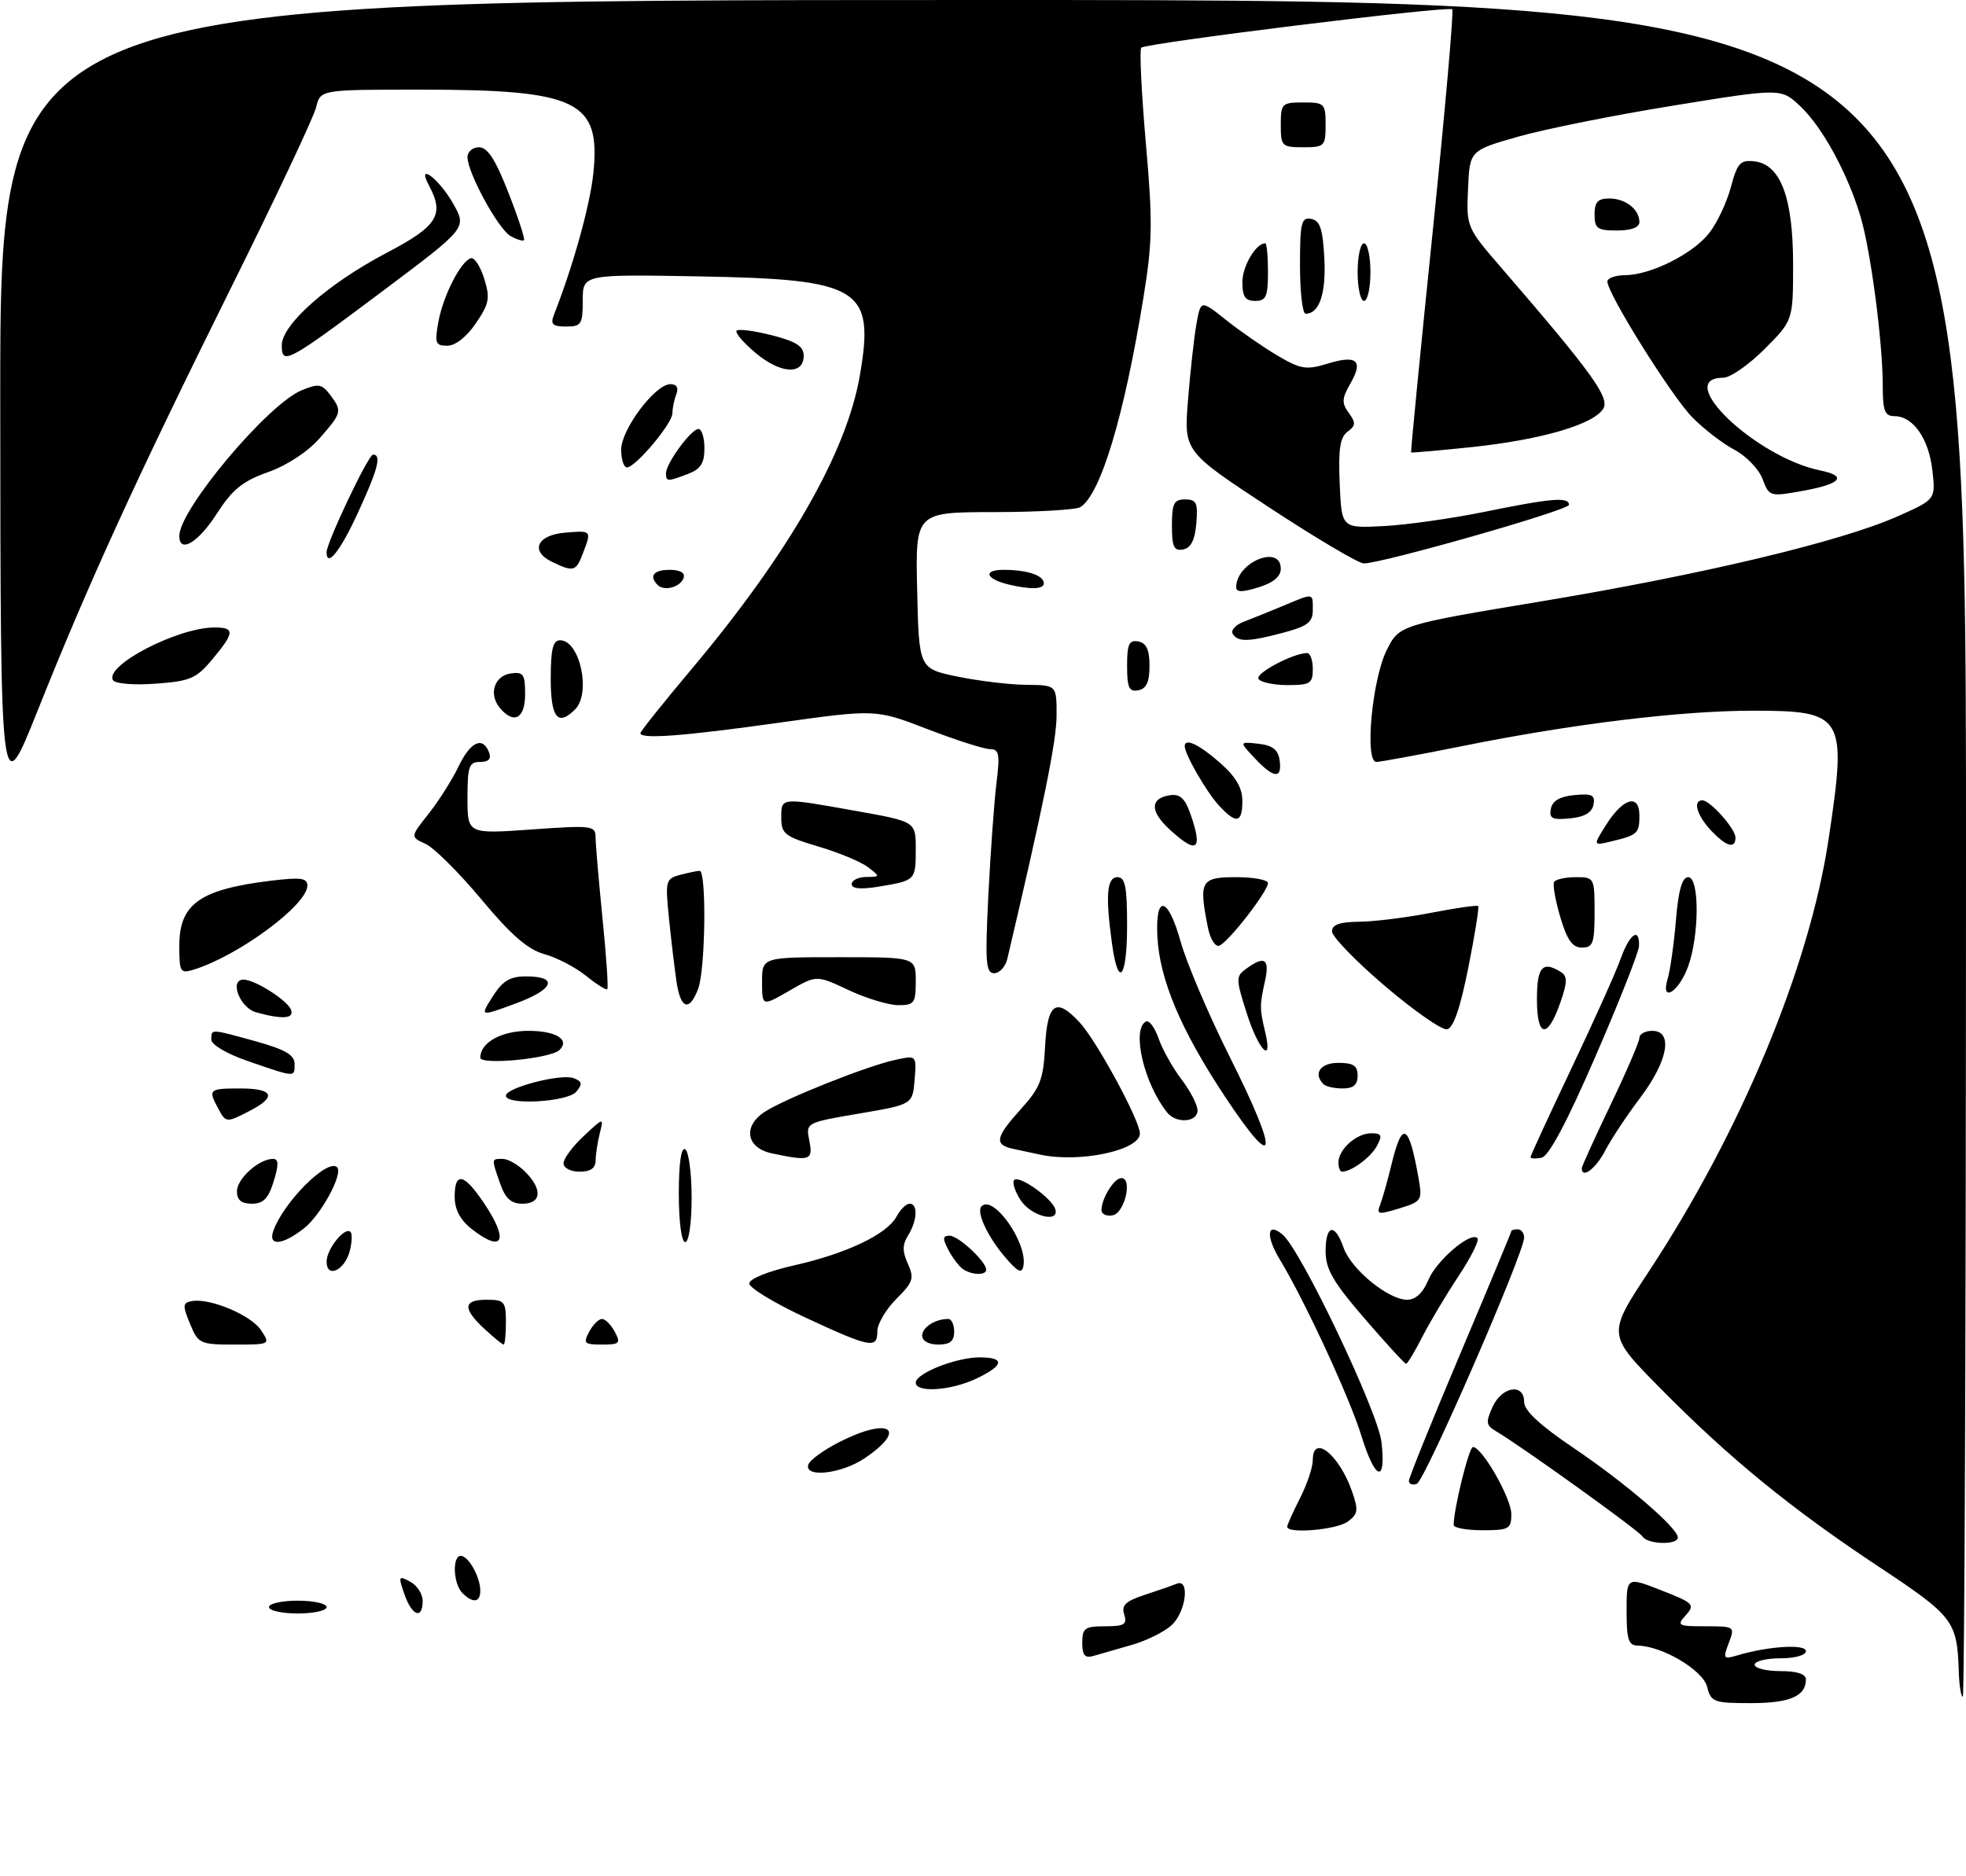 <?xml version="1.0" encoding="UTF-8" standalone="no"?>
<!DOCTYPE svg PUBLIC "-//W3C//DTD SVG 1.1//EN" "http://www.w3.org/Graphics/SVG/1.1/DTD/svg11.dtd" >
<svg xmlns="http://www.w3.org/2000/svg" xmlns:xlink="http://www.w3.org/1999/xlink" version="1.1" viewBox="0 0 307 293">
 <g >
 <path fill="currentColor"
d=" M 266.57 263.44 C 265.92 260.85 259.55 257.07 255.75 257.02 C 254.30 257.00 254.00 256.07 254.00 251.63 C 254.00 246.26 254.00 246.26 259.41 248.38 C 264.46 250.35 264.72 250.62 263.26 252.25 C 261.79 253.89 261.98 254.00 266.32 254.00 C 270.90 254.00 270.94 254.03 269.95 256.62 C 269.03 259.05 269.12 259.19 271.23 258.56 C 276.03 257.11 282.00 256.73 282.00 257.87 C 282.00 258.52 280.31 259.00 278.00 259.00 C 275.80 259.00 274.00 259.45 274.00 260.00 C 274.00 260.55 275.80 261.00 278.00 261.00 C 280.62 261.00 282.00 261.45 282.00 262.30 C 282.00 264.92 279.49 266.00 273.41 266.00 C 267.60 266.00 267.18 265.84 266.57 263.44 Z  M 305.88 261.25 C 305.63 253.15 305.12 252.48 293.34 244.67 C 279.65 235.60 270.04 227.75 259.24 216.80 C 250.98 208.43 250.98 208.43 257.41 198.68 C 271.81 176.83 282.53 151.10 285.53 131.14 C 288.45 111.79 287.99 111.00 273.72 111.00 C 262.47 111.00 245.46 113.07 228.28 116.54 C 221.56 117.89 215.54 119.00 214.92 119.00 C 213.06 119.00 214.26 106.12 216.53 101.56 C 218.50 97.61 218.50 97.61 241.00 93.87 C 266.16 89.67 287.54 84.56 296.38 80.62 C 302.26 78.00 302.26 78.00 301.75 73.46 C 301.19 68.51 298.74 65.00 295.85 65.00 C 294.31 65.00 294.00 64.20 294.00 60.22 C 294.00 53.48 292.15 39.34 290.56 33.93 C 288.59 27.22 284.61 19.90 281.16 16.63 C 278.14 13.76 278.14 13.76 261.44 16.47 C 252.25 17.95 241.31 20.14 237.12 21.33 C 229.50 23.50 229.50 23.50 229.24 29.50 C 228.98 35.48 228.99 35.52 234.59 42.00 C 248.61 58.24 251.41 62.12 250.35 63.84 C 248.84 66.29 240.75 68.66 230.00 69.81 C 224.78 70.36 220.43 70.74 220.35 70.66 C 220.27 70.57 221.78 55.07 223.72 36.20 C 225.65 17.34 227.03 1.70 226.78 1.45 C 226.21 0.88 178.95 6.72 178.21 7.45 C 177.92 7.75 178.24 14.41 178.92 22.25 C 180.02 34.69 179.97 37.77 178.55 46.50 C 175.53 65.04 171.88 77.19 168.71 79.20 C 168.05 79.62 161.97 79.98 155.22 79.98 C 142.94 80.00 142.94 80.00 143.22 92.21 C 143.50 104.42 143.50 104.42 149.50 105.67 C 152.80 106.35 157.64 106.93 160.25 106.96 C 165.00 107.00 165.00 107.00 164.99 111.75 C 164.99 115.66 162.96 125.69 157.30 149.75 C 157.01 150.99 156.08 152.00 155.25 152.00 C 153.94 152.00 153.81 150.31 154.34 139.75 C 154.68 133.01 155.25 125.14 155.61 122.25 C 156.16 117.77 156.01 117.00 154.59 117.00 C 153.68 117.00 149.29 115.60 144.84 113.88 C 136.75 110.76 136.75 110.76 121.62 112.88 C 106.76 114.97 100.00 115.48 100.00 114.51 C 100.00 114.24 103.54 109.80 107.87 104.65 C 123.16 86.47 132.21 70.69 134.28 58.59 C 136.61 45.00 134.37 43.62 109.25 43.17 C 91.00 42.84 91.00 42.84 91.00 46.92 C 91.00 50.65 90.78 51.00 88.39 51.00 C 86.32 51.00 85.93 50.64 86.47 49.25 C 89.51 41.50 92.13 32.10 92.65 27.08 C 93.83 15.74 90.23 14.00 65.58 14.00 C 50.04 14.00 50.04 14.00 49.37 16.75 C 49.01 18.26 43.01 30.98 36.05 45.00 C 21.19 74.95 13.80 91.13 5.87 111.00 C 0.08 125.50 0.08 125.50 0.04 62.75 C 0.00 0.00 0.00 0.00 153.50 0.00 C 307.00 0.00 307.00 0.00 307.00 132.50 C 307.00 205.38 306.77 265.00 306.50 265.00 C 306.23 265.00 305.95 263.31 305.88 261.25 Z  M 169.00 256.57 C 169.00 254.29 169.40 254.00 172.57 254.00 C 175.57 254.00 176.04 253.71 175.55 252.16 C 175.09 250.72 175.77 250.07 178.73 249.10 C 180.81 248.42 183.06 247.64 183.75 247.35 C 185.84 246.49 185.21 251.73 182.97 253.81 C 181.86 254.85 179.04 256.25 176.72 256.91 C 174.40 257.58 171.71 258.35 170.75 258.63 C 169.41 259.02 169.00 258.54 169.00 256.57 Z  M 42.00 251.00 C 42.00 250.45 44.02 250.00 46.50 250.00 C 48.98 250.00 51.00 250.45 51.00 251.00 C 51.00 251.55 48.98 252.00 46.50 252.00 C 44.02 252.00 42.00 251.55 42.00 251.00 Z  M 63.15 248.99 C 62.17 246.18 62.23 246.05 64.05 247.03 C 65.12 247.60 66.00 248.95 66.00 250.04 C 66.00 253.00 64.33 252.39 63.15 248.99 Z  M 72.20 248.80 C 70.77 247.37 70.59 243.00 71.96 243.00 C 73.15 243.00 75.00 246.31 75.00 248.43 C 75.00 250.30 73.85 250.45 72.20 248.80 Z  M 256.48 239.97 C 255.90 239.03 237.53 225.84 233.54 223.49 C 232.06 222.62 231.99 222.11 233.07 219.74 C 234.54 216.52 238.00 215.98 238.00 218.97 C 238.00 220.31 240.47 222.60 245.71 226.14 C 253.79 231.59 262.00 238.64 262.00 240.13 C 262.00 241.35 257.25 241.22 256.48 239.97 Z  M 201.00 238.46 C 201.00 238.16 201.90 236.16 203.00 234.00 C 204.10 231.84 205.00 229.16 205.00 228.04 C 205.00 223.87 209.12 227.18 211.14 232.97 C 212.15 235.87 212.06 236.48 210.46 237.65 C 208.70 238.94 201.00 239.59 201.00 238.46 Z  M 227.00 238.17 C 227.00 235.66 229.39 226.00 230.01 226.00 C 231.43 226.00 236.00 233.99 236.00 236.48 C 236.00 238.80 235.64 239.00 231.50 239.00 C 229.03 239.00 227.00 238.63 227.00 238.17 Z  M 220.00 231.30 C 220.00 230.82 223.60 221.91 228.00 211.50 C 232.40 201.09 236.00 192.44 236.00 192.29 C 236.00 192.13 236.45 192.00 237.00 192.00 C 237.55 192.00 238.00 192.57 238.00 193.28 C 238.00 195.70 222.47 231.34 221.24 231.75 C 220.56 231.98 220.00 231.78 220.00 231.30 Z  M 126.22 228.75 C 126.43 228.06 128.59 226.49 131.01 225.25 C 138.86 221.25 141.86 223.12 135.03 227.75 C 131.42 230.19 125.57 230.86 126.22 228.75 Z  M 212.59 224.25 C 210.74 218.27 203.79 203.23 199.88 196.77 C 197.61 193.01 197.83 190.78 200.27 192.81 C 203.13 195.18 215.20 220.52 215.73 225.25 C 216.46 231.79 214.75 231.25 212.59 224.25 Z  M 143.00 215.95 C 143.00 214.49 149.30 212.00 152.97 212.00 C 156.99 212.00 156.80 213.25 152.47 215.31 C 148.52 217.20 143.00 217.57 143.00 215.95 Z  M 213.09 205.94 C 208.18 200.26 207.00 198.22 207.00 195.44 C 207.00 191.25 208.44 190.96 209.81 194.88 C 210.98 198.24 216.79 203.00 219.72 203.00 C 221.04 203.00 222.20 201.94 223.01 199.97 C 224.29 196.88 229.64 192.30 230.71 193.38 C 231.04 193.70 229.71 196.36 227.77 199.29 C 225.83 202.21 223.28 206.49 222.10 208.80 C 220.92 211.11 219.78 213.00 219.57 213.00 C 219.35 213.00 216.44 209.82 213.09 205.94 Z  M 29.67 206.75 C 28.49 203.88 28.52 203.47 29.96 203.21 C 32.78 202.70 39.22 205.41 40.76 207.75 C 42.24 209.99 42.22 210.00 36.62 210.00 C 31.23 210.00 30.95 209.87 29.67 206.75 Z  M 75.65 207.55 C 72.20 204.35 72.30 203.00 76.00 203.00 C 78.76 203.00 79.00 203.28 79.00 206.50 C 79.00 208.43 78.84 210.00 78.65 210.00 C 78.45 210.00 77.10 208.90 75.65 207.55 Z  M 92.00 208.00 C 92.59 206.90 93.49 206.00 94.00 206.00 C 94.51 206.00 95.41 206.90 96.00 208.00 C 96.96 209.80 96.76 210.00 94.00 210.00 C 91.24 210.00 91.04 209.80 92.00 208.00 Z  M 125.75 205.77 C 120.94 203.53 117.00 201.14 117.00 200.46 C 117.00 199.74 119.94 198.55 123.97 197.64 C 132.21 195.78 138.51 192.78 140.00 190.00 C 140.59 188.90 141.50 188.00 142.04 188.00 C 143.37 188.00 143.24 190.64 141.81 192.94 C 140.90 194.40 140.89 195.45 141.77 197.39 C 142.79 199.64 142.59 200.26 139.96 202.88 C 138.33 204.51 137.00 206.78 137.00 207.92 C 137.00 210.71 135.95 210.51 125.75 205.77 Z  M 144.00 208.61 C 144.00 207.30 146.03 206.00 148.08 206.00 C 148.59 206.00 149.00 206.90 149.00 208.00 C 149.00 209.47 148.33 210.00 146.50 210.00 C 145.03 210.00 144.00 209.43 144.00 208.61 Z  M 51.00 197.04 C 51.00 195.07 53.86 191.53 54.74 192.41 C 55.01 192.68 54.97 194.00 54.63 195.34 C 53.86 198.41 51.00 199.75 51.00 197.04 Z  M 150.40 198.23 C 149.79 197.83 148.77 196.49 148.11 195.25 C 147.16 193.44 147.19 193.00 148.29 193.00 C 149.66 193.00 154.00 197.04 154.00 198.31 C 154.00 199.21 151.79 199.17 150.40 198.23 Z  M 156.82 196.19 C 154.14 193.01 152.42 189.24 153.27 188.40 C 155.14 186.53 160.50 194.17 159.81 197.73 C 159.57 199.01 158.90 198.67 156.82 196.19 Z  M 42.68 192.25 C 44.27 187.74 51.18 180.85 52.64 182.31 C 53.63 183.29 50.13 189.75 47.49 191.83 C 44.11 194.49 41.82 194.69 42.68 192.25 Z  M 73.63 191.93 C 71.86 190.53 71.00 188.90 71.00 186.93 C 71.00 182.99 72.41 183.24 75.46 187.73 C 79.54 193.73 78.61 195.84 73.63 191.93 Z  M 106.00 186.44 C 106.00 181.66 106.37 179.11 107.00 179.50 C 107.55 179.84 108.00 183.24 108.00 187.06 C 108.00 191.02 107.57 194.00 107.00 194.00 C 106.42 194.00 106.00 190.81 106.00 186.44 Z  M 159.39 187.47 C 158.48 186.08 158.02 184.64 158.38 184.29 C 159.15 183.52 164.20 187.09 164.77 188.81 C 165.53 191.10 161.03 189.98 159.39 187.47 Z  M 172.00 189.01 C 172.00 187.19 173.97 184.00 175.10 184.00 C 176.90 184.00 175.63 189.46 173.75 189.81 C 172.79 190.00 172.00 189.63 172.00 189.01 Z  M 215.51 188.18 C 215.87 187.26 216.69 184.36 217.32 181.75 C 218.98 174.93 220.01 175.49 221.52 184.06 C 222.12 187.47 222.00 187.66 218.49 188.74 C 215.22 189.74 214.91 189.69 215.51 188.18 Z  M 37.00 186.06 C 37.00 184.09 40.44 181.00 42.63 181.00 C 43.52 181.00 43.55 181.87 42.74 184.50 C 41.91 187.19 41.13 188.00 39.33 188.00 C 37.69 188.00 37.00 187.43 37.00 186.06 Z  M 78.10 184.85 C 76.72 180.90 76.71 181.00 78.50 181.00 C 79.33 181.00 80.90 181.90 82.00 183.00 C 84.75 185.75 84.56 188.00 81.60 188.00 C 79.80 188.00 78.92 187.20 78.10 184.85 Z  M 88.00 181.69 C 88.00 180.96 89.41 179.05 91.14 177.44 C 94.29 174.50 94.29 174.50 93.66 177.00 C 93.31 178.38 93.02 180.29 93.01 181.25 C 93.00 182.45 92.21 183.00 90.50 183.00 C 89.10 183.00 88.00 182.42 88.00 181.69 Z  M 209.00 181.57 C 209.00 179.52 211.81 177.00 214.11 177.00 C 215.75 177.00 215.90 177.32 215.01 178.98 C 214.06 180.76 211.02 183.00 209.57 183.00 C 209.25 183.00 209.00 182.36 209.00 181.57 Z  M 247.00 182.46 C 247.00 182.17 249.03 177.71 251.50 172.55 C 253.97 167.40 256.00 162.69 256.00 162.09 C 256.00 161.49 256.90 161.00 258.00 161.00 C 261.31 161.00 260.48 165.68 256.15 171.42 C 254.04 174.22 251.55 177.97 250.63 179.76 C 249.19 182.53 247.00 184.17 247.00 182.46 Z  M 120.50 180.13 C 116.53 179.28 115.96 175.91 119.40 173.66 C 122.53 171.61 135.39 166.48 139.82 165.53 C 143.13 164.81 143.13 164.81 142.82 168.66 C 142.50 172.50 142.50 172.50 134.16 173.92 C 125.82 175.34 125.82 175.34 126.38 178.17 C 127.00 181.24 126.50 181.40 120.50 180.13 Z  M 162.50 180.35 C 161.40 180.11 159.49 179.71 158.25 179.44 C 155.19 178.79 155.41 177.66 159.44 173.19 C 162.42 169.90 162.93 168.58 163.19 163.52 C 163.55 156.64 164.88 155.69 168.58 159.67 C 171.22 162.51 178.00 175.00 178.00 177.03 C 178.00 179.65 168.68 181.65 162.50 180.35 Z  M 239.00 180.72 C 239.00 180.49 241.87 174.27 245.37 166.90 C 248.87 159.53 252.34 151.81 253.07 149.75 C 254.46 145.84 256.05 144.73 255.94 147.75 C 255.90 148.71 252.84 156.47 249.14 164.99 C 244.66 175.32 241.85 180.60 240.71 180.82 C 239.77 181.00 239.00 180.96 239.00 180.72 Z  M 191.27 171.25 C 184.39 160.86 181.08 153.02 180.73 146.28 C 180.39 139.58 182.39 140.00 184.35 147.03 C 185.28 150.37 188.75 158.53 192.07 165.15 C 199.82 180.60 199.43 183.57 191.27 171.25 Z  M 34.04 173.07 C 32.47 170.15 32.64 170.00 37.50 170.00 C 42.69 170.00 43.27 171.29 39.05 173.47 C 35.33 175.40 35.28 175.39 34.04 173.07 Z  M 182.25 173.75 C 178.66 169.25 176.69 160.93 178.90 159.56 C 179.40 159.25 180.30 160.42 180.91 162.16 C 181.51 163.90 183.13 166.79 184.50 168.59 C 185.88 170.39 187.00 172.57 187.00 173.43 C 187.00 175.30 183.66 175.53 182.25 173.75 Z  M 79.00 171.13 C 79.00 169.88 87.63 167.64 89.58 168.39 C 90.91 168.90 90.99 169.30 89.99 170.51 C 88.65 172.12 79.00 172.67 79.00 171.13 Z  M 206.67 169.33 C 205.01 167.67 206.18 166.00 209.00 166.00 C 211.33 166.00 212.00 166.44 212.00 168.00 C 212.00 169.43 211.33 170.00 209.67 170.00 C 208.38 170.00 207.03 169.70 206.67 169.33 Z  M 38.75 165.74 C 35.48 164.62 33.00 163.17 33.00 162.38 C 33.00 160.67 32.80 160.66 40.02 162.66 C 44.55 163.93 46.00 164.77 46.00 166.16 C 46.00 168.30 46.22 168.31 38.75 165.74 Z  M 75.00 165.19 C 75.00 162.83 78.29 161.00 82.51 161.00 C 86.82 161.00 89.05 162.38 87.36 164.00 C 85.97 165.34 75.00 166.39 75.00 165.19 Z  M 194.69 158.27 C 192.96 152.84 192.96 152.50 194.63 151.28 C 197.48 149.20 198.30 149.76 197.53 153.25 C 196.69 157.02 196.69 157.56 197.58 161.25 C 198.80 166.37 196.51 164.01 194.69 158.27 Z  M 216.25 153.99 C 211.71 150.12 208.00 146.29 208.00 145.47 C 208.00 144.41 209.19 143.99 212.25 143.96 C 214.59 143.94 219.65 143.31 223.50 142.56 C 227.35 141.81 230.65 141.34 230.82 141.51 C 231.00 141.67 230.31 146.01 229.28 151.15 C 228.02 157.47 226.95 160.58 225.96 160.76 C 225.16 160.91 220.79 157.86 216.25 153.99 Z  M 240.00 156.08 C 240.00 151.00 240.88 150.00 243.76 151.83 C 244.77 152.47 244.76 153.40 243.68 156.51 C 241.67 162.33 240.00 162.13 240.00 156.08 Z  M 40.00 158.11 C 37.46 157.41 35.75 153.00 38.03 153.00 C 39.79 153.00 44.87 156.22 45.44 157.70 C 45.98 159.11 44.12 159.25 40.00 158.11 Z  M 76.93 155.65 C 78.48 153.19 79.62 152.50 82.13 152.50 C 87.29 152.50 86.51 154.53 80.50 156.74 C 74.93 158.79 74.93 158.79 76.93 155.65 Z  M 105.63 153.25 C 105.33 151.19 104.80 146.75 104.46 143.39 C 103.87 137.59 103.95 137.24 106.17 136.65 C 107.45 136.31 108.84 136.02 109.25 136.01 C 110.35 135.99 110.16 151.44 109.02 154.43 C 107.64 158.09 106.26 157.61 105.63 153.25 Z  M 119.00 153.35 C 119.00 149.50 119.00 149.50 131.00 149.50 C 143.00 149.50 143.00 149.50 143.00 153.25 C 143.00 156.68 142.76 157.00 140.25 156.99 C 138.74 156.98 135.25 155.92 132.50 154.63 C 127.50 152.28 127.50 152.28 123.25 154.74 C 119.00 157.19 119.00 157.19 119.00 153.35 Z  M 91.50 152.40 C 89.85 151.07 86.92 149.54 85.00 149.02 C 82.43 148.31 79.82 146.05 75.17 140.47 C 71.69 136.30 67.77 132.40 66.45 131.80 C 64.06 130.71 64.06 130.71 66.95 127.07 C 68.53 125.07 70.62 121.76 71.60 119.72 C 73.45 115.84 75.38 114.94 76.36 117.50 C 76.75 118.52 76.31 119.00 74.97 119.00 C 73.24 119.00 73.00 119.70 73.00 124.63 C 73.00 130.26 73.00 130.26 83.00 129.55 C 92.42 128.88 93.00 128.95 93.00 130.75 C 93.00 131.79 93.49 137.49 94.08 143.41 C 94.68 149.33 95.02 154.31 94.83 154.49 C 94.65 154.67 93.15 153.73 91.50 152.40 Z  M 260.41 152.88 C 260.81 151.57 261.39 147.46 261.70 143.75 C 262.10 138.99 262.67 137.00 263.63 137.00 C 265.39 137.00 265.37 146.05 263.61 150.94 C 262.15 154.97 259.26 156.73 260.41 152.88 Z  M 28.00 147.72 C 28.00 141.19 31.18 138.92 42.25 137.56 C 46.94 136.99 48.00 137.12 48.00 138.31 C 48.00 141.33 37.26 149.27 30.25 151.44 C 28.15 152.09 28.00 151.84 28.00 147.72 Z  M 173.64 147.36 C 172.60 139.81 172.84 137.00 174.50 137.00 C 175.70 137.00 176.00 138.50 176.00 144.50 C 176.00 152.85 174.62 154.52 173.64 147.36 Z  M 188.63 144.91 C 187.17 137.60 187.50 137.00 193.00 137.00 C 195.75 137.00 198.00 137.42 198.00 137.92 C 198.00 139.22 191.74 147.26 190.38 147.71 C 189.77 147.91 188.98 146.65 188.63 144.91 Z  M 243.65 143.25 C 242.88 140.64 242.44 138.16 242.68 137.75 C 242.92 137.34 244.44 137.00 246.06 137.00 C 248.96 137.00 249.00 137.08 249.00 142.50 C 249.00 147.31 248.75 148.00 247.03 148.00 C 245.54 148.00 244.71 146.83 243.65 143.25 Z  M 133.00 138.09 C 133.00 137.49 134.01 136.99 135.25 136.97 C 137.47 136.94 137.48 136.92 135.50 135.41 C 134.40 134.58 130.91 133.13 127.75 132.20 C 122.56 130.66 122.00 130.23 122.00 127.75 C 122.00 124.51 121.77 124.53 133.69 126.66 C 143.00 128.32 143.00 128.32 143.00 132.60 C 143.00 137.49 142.97 137.53 137.25 138.47 C 134.42 138.94 133.00 138.81 133.00 138.09 Z  M 182.57 129.48 C 179.54 126.67 179.60 124.66 182.71 124.20 C 184.25 123.97 185.05 124.70 185.88 127.09 C 187.89 132.84 186.93 133.52 182.57 129.48 Z  M 250.82 128.80 C 253.47 124.61 256.00 123.91 256.00 127.37 C 256.00 130.17 255.72 130.43 251.62 131.41 C 248.74 132.10 248.74 132.10 250.82 128.80 Z  M 267.17 129.69 C 264.98 127.35 264.30 125.00 265.83 125.00 C 267.05 125.00 271.00 129.44 271.00 130.81 C 271.00 132.65 269.56 132.23 267.17 129.69 Z  M 190.29 125.75 C 188.37 123.65 185.00 117.79 185.00 116.55 C 185.00 115.21 187.20 116.24 190.47 119.10 C 192.98 121.31 194.00 123.04 194.00 125.10 C 194.00 128.59 193.04 128.75 190.29 125.75 Z  M 242.17 126.32 C 242.41 125.08 243.58 124.40 245.84 124.18 C 248.61 123.91 249.12 124.17 248.83 125.68 C 248.59 126.92 247.42 127.60 245.16 127.82 C 242.39 128.09 241.88 127.83 242.17 126.32 Z  M 195.92 118.41 C 193.50 115.83 193.50 115.83 196.50 116.16 C 198.72 116.41 199.58 117.08 199.82 118.75 C 200.24 121.71 198.91 121.60 195.92 118.41 Z  M 78.04 110.55 C 76.27 108.41 77.19 105.55 79.76 105.18 C 81.72 104.90 82.00 105.31 82.00 108.43 C 82.00 112.25 80.23 113.19 78.04 110.55 Z  M 86.00 106.00 C 86.00 101.40 86.34 100.00 87.46 100.00 C 90.56 100.00 92.34 108.26 89.80 110.80 C 87.10 113.50 86.00 112.11 86.00 106.00 Z  M 176.00 104.00 C 176.00 100.59 176.31 99.91 177.75 100.19 C 179.02 100.43 179.50 101.49 179.50 104.00 C 179.50 106.51 179.02 107.57 177.75 107.81 C 176.31 108.09 176.00 107.41 176.00 104.00 Z  M 17.65 106.24 C 16.25 103.97 27.74 98.00 33.51 98.00 C 36.70 98.00 36.64 98.81 33.17 102.96 C 30.65 105.99 29.70 106.39 24.30 106.78 C 20.93 107.03 17.99 106.79 17.65 106.24 Z  M 196.52 106.03 C 195.98 105.16 201.94 102.00 204.12 102.00 C 204.60 102.00 205.00 103.12 205.00 104.50 C 205.00 106.74 204.60 107.00 201.06 107.00 C 198.89 107.00 196.85 106.56 196.52 106.03 Z  M 192.50 99.00 C 192.16 98.45 192.92 97.60 194.19 97.12 C 195.46 96.63 198.24 95.51 200.37 94.62 C 205.22 92.59 205.00 92.56 205.00 95.29 C 205.00 97.17 204.17 97.81 200.49 98.79 C 194.99 100.26 193.31 100.31 192.50 99.00 Z  M 193.03 91.66 C 193.14 87.76 200.00 84.98 200.00 88.83 C 200.00 90.05 198.84 91.02 196.50 91.74 C 193.90 92.54 193.01 92.52 193.03 91.66 Z  M 102.70 91.37 C 101.30 89.96 102.06 89.00 104.58 89.00 C 106.21 89.00 107.01 89.47 106.75 90.25 C 106.27 91.70 103.73 92.40 102.70 91.37 Z  M 157.50 91.29 C 153.92 90.43 153.43 89.00 156.72 89.00 C 160.41 89.00 163.00 89.87 163.00 91.11 C 163.00 92.04 160.91 92.11 157.50 91.29 Z  M 86.21 87.76 C 82.72 86.08 83.85 83.55 88.26 83.19 C 92.41 82.85 92.40 82.83 91.02 86.43 C 89.95 89.26 89.55 89.37 86.21 87.76 Z  M 198.18 79.25 C 184.87 70.50 184.87 70.50 185.51 62.50 C 185.86 58.10 186.45 52.77 186.82 50.66 C 187.50 46.82 187.50 46.82 191.50 50.01 C 193.70 51.76 197.32 54.26 199.54 55.57 C 203.12 57.67 204.00 57.81 207.29 56.80 C 211.88 55.39 212.94 56.30 210.87 59.90 C 209.53 62.23 209.49 62.95 210.62 64.49 C 211.74 66.03 211.71 66.49 210.42 67.43 C 209.25 68.29 208.97 70.17 209.20 75.52 C 209.50 82.50 209.50 82.50 216.00 82.17 C 219.57 81.99 226.73 80.98 231.91 79.92 C 242.30 77.80 245.00 77.58 245.00 78.85 C 245.00 79.68 215.82 88.00 212.95 88.00 C 212.15 87.99 205.51 84.06 198.18 79.25 Z  M 51.00 86.25 C 50.99 84.74 57.52 71.00 58.25 71.00 C 59.62 71.00 59.03 73.28 55.85 80.17 C 53.13 86.09 51.01 88.73 51.00 86.25 Z  M 183.00 82.07 C 183.00 78.63 183.32 78.00 185.06 78.00 C 186.83 78.00 187.08 78.53 186.81 81.74 C 186.59 84.36 185.97 85.58 184.75 85.82 C 183.32 86.09 183.00 85.41 183.00 82.07 Z  M 28.00 83.70 C 28.00 79.58 41.79 63.16 47.09 60.96 C 49.71 59.88 50.25 59.96 51.51 61.61 C 53.47 64.21 53.41 64.46 49.90 68.46 C 48.06 70.56 44.80 72.70 41.85 73.74 C 37.88 75.15 36.29 76.44 33.84 80.25 C 30.94 84.77 28.00 86.50 28.00 83.70 Z  M 275.23 74.81 C 274.65 73.27 272.68 71.22 270.85 70.25 C 269.02 69.29 266.05 67.00 264.25 65.17 C 261.02 61.88 251.00 45.85 251.00 43.97 C 251.00 43.44 252.24 42.99 253.75 42.98 C 257.77 42.95 264.33 39.67 266.89 36.41 C 268.12 34.85 269.64 31.63 270.28 29.24 C 271.30 25.44 271.75 24.95 273.97 25.20 C 278.05 25.68 280.00 30.87 280.00 41.28 C 280.00 50.05 280.00 50.05 275.53 54.53 C 273.07 56.99 270.17 59.00 269.09 59.00 C 261.15 59.00 274.17 71.42 284.25 73.48 C 288.52 74.35 287.51 75.57 281.65 76.64 C 276.34 77.60 276.28 77.58 275.23 74.81 Z  M 104.00 73.90 C 104.00 72.37 107.94 67.00 109.07 67.00 C 109.58 67.00 110.00 68.36 110.00 70.02 C 110.00 72.35 109.41 73.27 107.43 74.02 C 104.21 75.25 104.00 75.24 104.00 73.90 Z  M 97.00 70.23 C 97.00 67.07 102.31 60.00 104.68 60.00 C 105.67 60.00 106.00 60.56 105.61 61.58 C 105.27 62.45 105.00 63.79 105.00 64.55 C 105.00 66.14 99.24 73.00 97.90 73.00 C 97.40 73.00 97.00 71.75 97.00 70.23 Z  M 118.00 55.13 C 116.08 53.52 114.74 51.95 115.03 51.65 C 115.33 51.34 117.80 51.67 120.53 52.36 C 124.34 53.34 125.50 54.08 125.50 55.57 C 125.50 58.61 121.89 58.40 118.00 55.13 Z  M 44.00 53.93 C 44.00 50.68 51.25 44.28 60.36 39.50 C 68.34 35.31 69.44 33.56 66.98 28.96 C 64.96 25.19 68.60 27.95 70.79 31.85 C 72.90 35.60 72.90 35.60 59.89 45.36 C 44.83 56.65 44.00 57.09 44.00 53.93 Z  M 68.46 50.25 C 69.21 46.18 71.92 40.86 73.51 40.33 C 74.06 40.15 75.00 41.57 75.60 43.49 C 76.56 46.56 76.41 47.41 74.31 50.49 C 72.87 52.61 71.11 54.00 69.85 54.00 C 68.00 54.00 67.85 53.60 68.46 50.25 Z  M 203.00 41.43 C 203.00 34.75 203.21 33.89 204.75 34.19 C 206.13 34.45 206.56 35.74 206.80 40.34 C 207.09 45.84 206.02 49.00 203.88 49.00 C 203.39 49.00 203.00 45.59 203.00 41.43 Z  M 194.00 44.07 C 194.00 41.59 196.11 38.00 197.57 38.00 C 197.81 38.00 198.00 40.02 198.00 42.50 C 198.00 46.33 197.70 47.00 196.00 47.00 C 194.46 47.00 194.00 46.33 194.00 44.07 Z  M 212.00 42.50 C 212.00 40.02 212.45 38.00 213.00 38.00 C 213.55 38.00 214.00 40.02 214.00 42.50 C 214.00 44.98 213.55 47.00 213.00 47.00 C 212.45 47.00 212.00 44.98 212.00 42.50 Z  M 79.73 36.87 C 77.81 35.79 73.00 26.98 73.00 24.53 C 73.00 23.69 73.82 23.00 74.81 23.00 C 76.13 23.00 77.38 24.93 79.39 30.09 C 80.92 33.98 82.01 37.32 81.82 37.51 C 81.64 37.70 80.69 37.41 79.73 36.87 Z  M 249.00 33.50 C 249.00 31.56 249.51 31.00 251.30 31.00 C 253.84 31.00 256.00 32.70 256.00 34.70 C 256.00 35.52 254.71 36.00 252.50 36.00 C 249.43 36.00 249.00 35.69 249.00 33.50 Z  M 200.00 19.50 C 200.00 16.17 200.17 16.00 203.50 16.00 C 206.83 16.00 207.00 16.17 207.00 19.50 C 207.00 22.83 206.83 23.00 203.50 23.00 C 200.17 23.00 200.00 22.83 200.00 19.50 Z "/>
</g>
</svg>